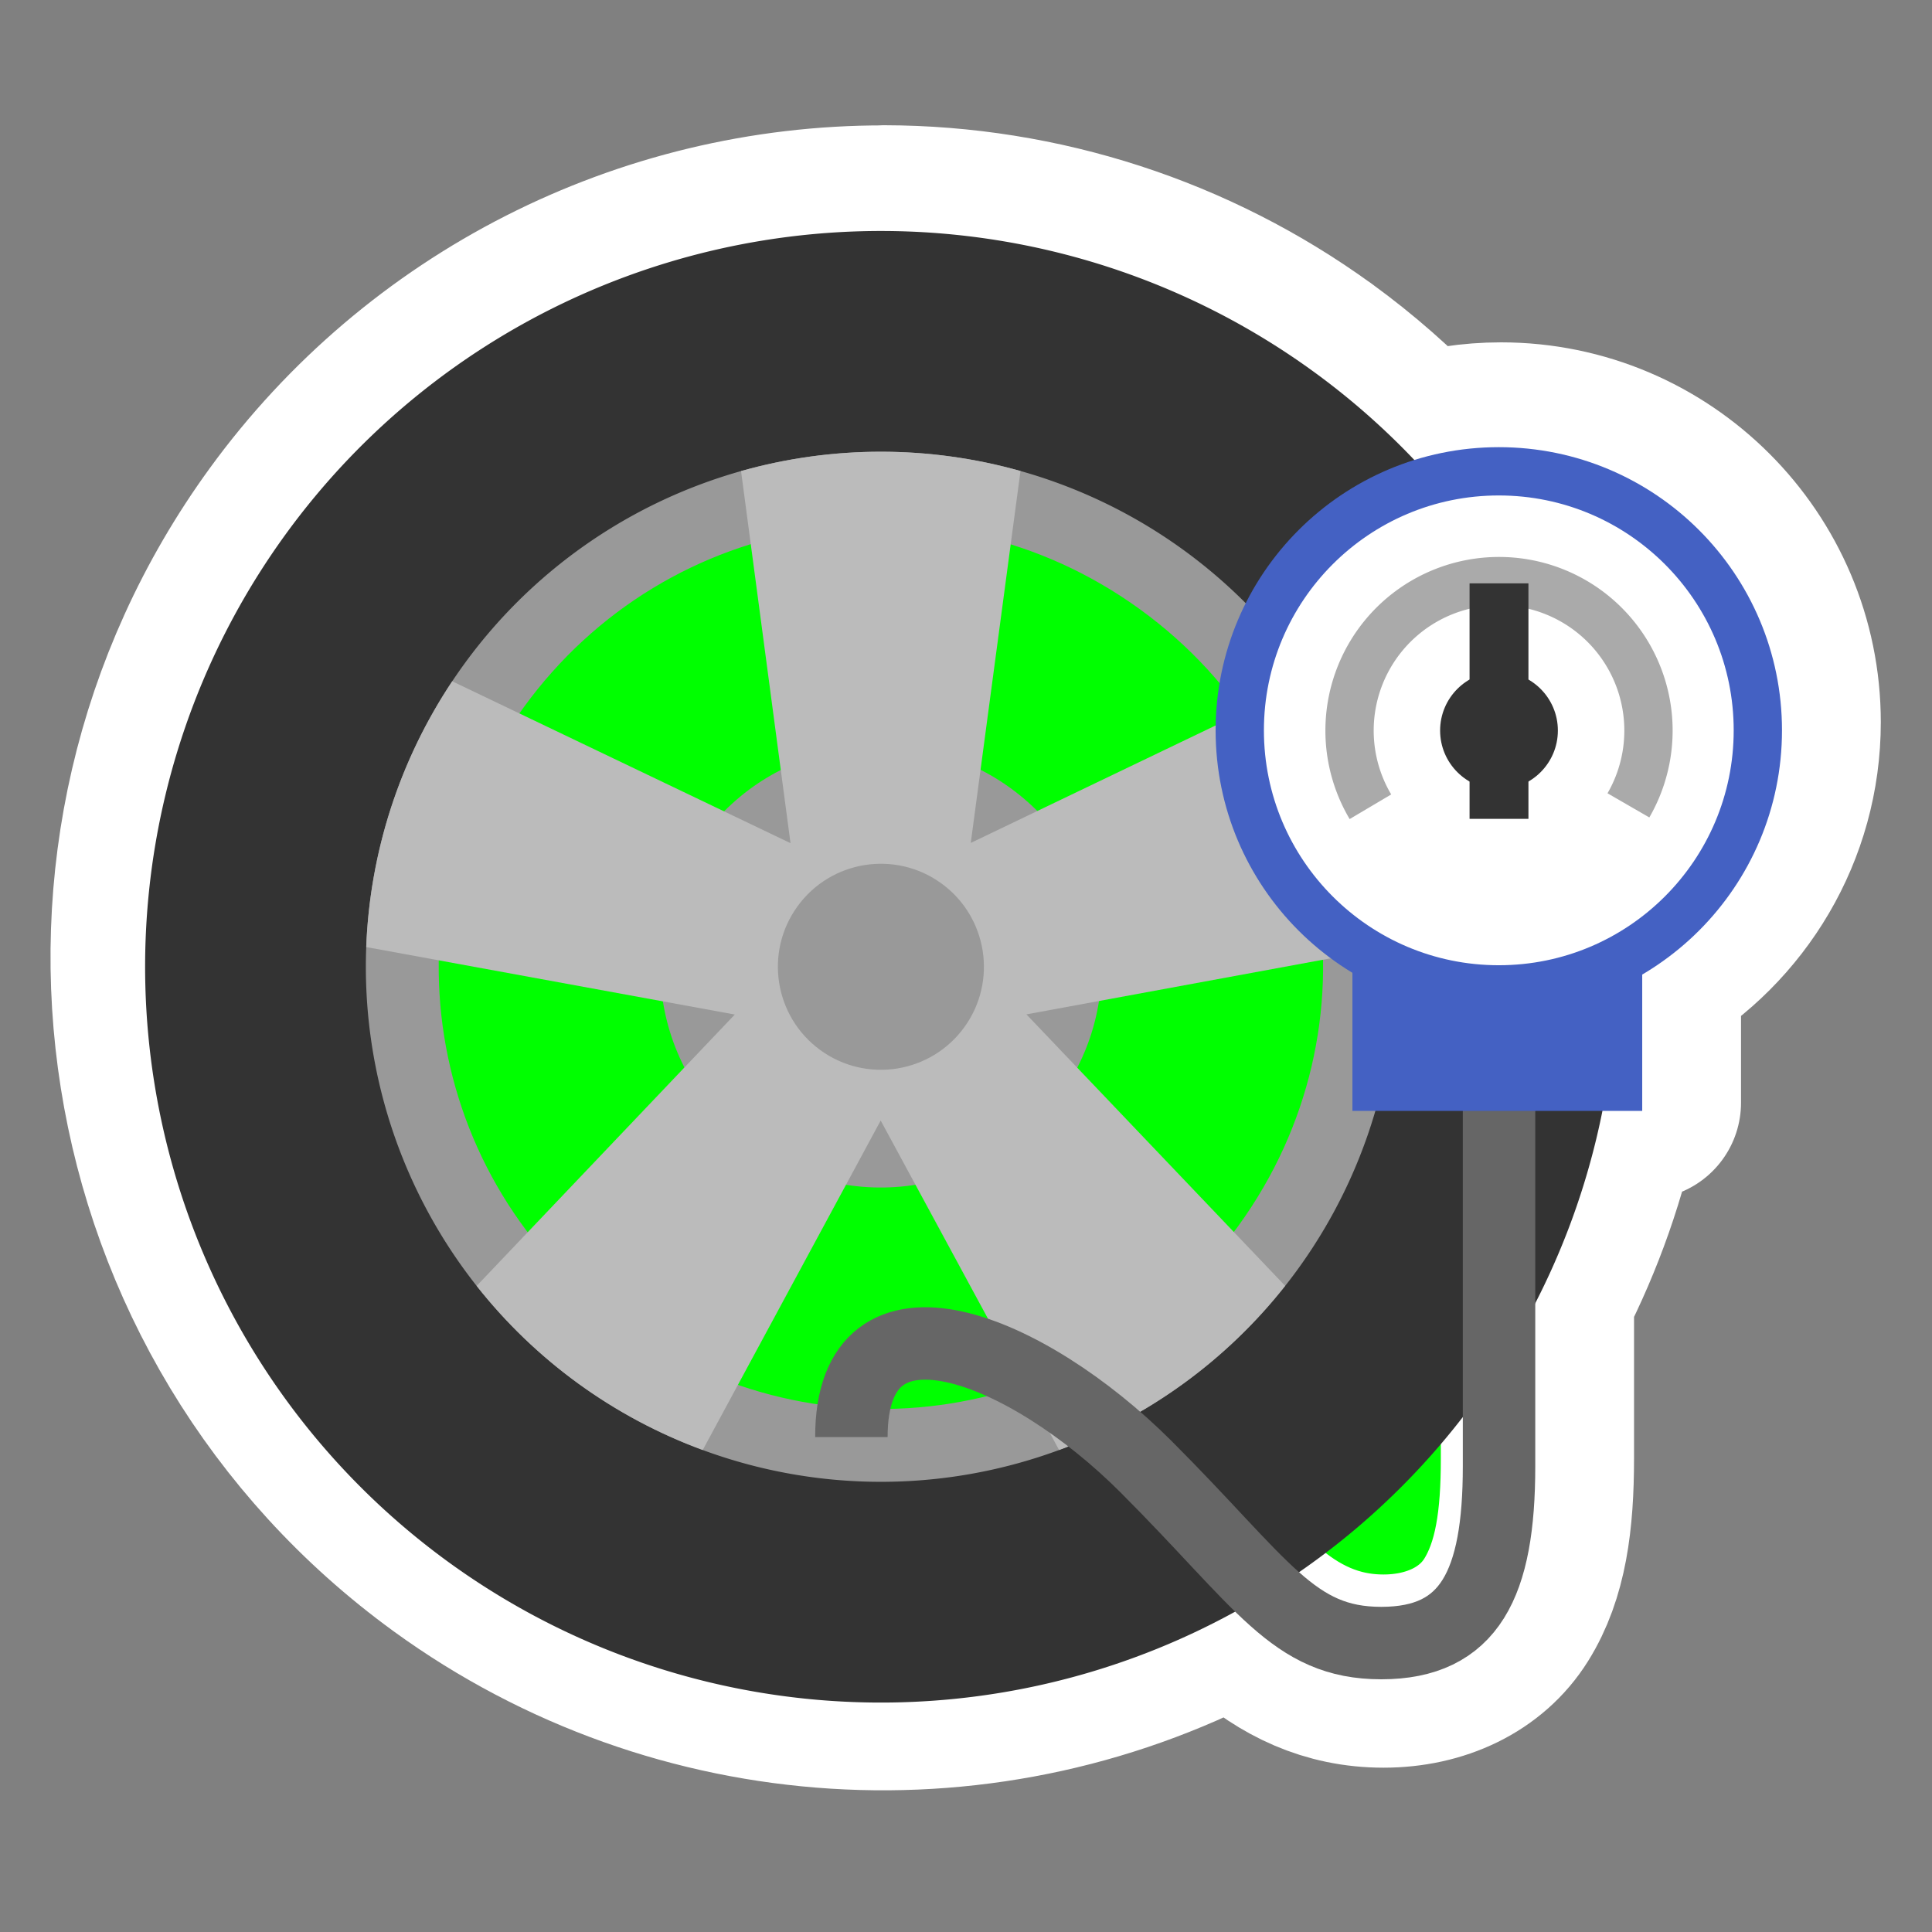 <svg width="40" height="40" xmlns="http://www.w3.org/2000/svg" version="1.1">
 <rect width="100%" height="100%" fill="#808080" stroke="none"/>
 <g>
  <title>Layer 1</title>
  <path id="svg_1" stroke-width="4" stroke-linejoin="round" stroke-linecap="round" stroke="#fff" fill="#00ff00" color="#000000" d="m18.309,4.596c-4.886,-0.008 -9.479,2.327 -12.352,6.279c-4.947,6.808 -3.437,16.337 3.371,21.283c4.775,3.468 11.123,3.867 16.295,1.023c0.101,0.097 0.212,0.226 0.312,0.314c0.758,0.674 1.628,1.103 2.709,1.103c1.081,0 2.027,-0.447 2.539,-1.266c0.512,-0.819 0.648,-1.859 0.648,-3.141l0,-3.394c0.645,-1.252 1.113,-2.587 1.391,-3.967l0.824,0l0,-2.832c1.728,-1.021 2.894,-2.899 2.894,-5.047c0,-3.232 -2.631,-5.863 -5.863,-5.863c-0.604,0 -1.188,0.091 -1.736,0.262c-0.642,-0.678 -1.346,-1.296 -2.102,-1.846l-0.023,-0.018l-0.002,-0c-2.591,-1.875 -5.707,-2.887 -8.906,-2.893l0,0z"/>
  <g id="svg_2" transform="matrix(-.308 .224 -.224 -.308 48.59 28.08)">
   <path id="svg_3" stroke-width="4" stroke-linejoin="round" stroke-linecap="round" stroke="#999" fill="#bbb" color="#000000" d="m23.468,73.27c5.096,15.684 22.119,24.357 37.802,19.261c15.684,-5.096 24.357,-22.119 19.261,-37.802c-5.096,-15.684 -22.119,-24.357 -37.802,-19.261c-15.684,5.096 -24.357,22.119 -19.261,37.802zm3.804,-1.236c-4.461,-13.731 2.962,-28.301 16.693,-32.762c13.731,-4.461 28.301,2.962 32.762,16.693c4.461,13.731 -2.962,28.301 -16.693,32.762c-13.731,4.461 -28.301,-2.962 -32.762,-16.693z"/>
   <path id="svg_4" fill="#333" d="m13.981,76.433a40,40 0 0 0 50.379,25.609a40,40 0 0 0 25.682,-50.403a40,40 0 0 0 -50.403,-25.682a40,40 0 0 0 -25.682,50.403a40,40 0 0 0 0.024,0.072l0,0.001zm11.389,-3.781a28,28 0 0 1 17.977,-35.282a28,28 0 0 1 35.282,17.977a28,28 0 0 1 -17.977,35.282a28,28 0 0 1 -35.282,-17.977z"/>
   <circle id="svg_5" fill="#999" r="12" cy="29.678" cx="-76.936" transform="rotate(252)"/>
   <path id="svg_6" fill="#bbb" d="m30.01,81.333c3.194,4.053 7.447,7.145 12.288,8.933l9.723,-17.941l9.698,17.934c4.838,-1.79 9.088,-4.882 12.279,-8.935l-14.047,-14.752l20.026,-3.677c-0.101,-2.566 -0.554,-5.105 -1.347,-7.547c-0.794,-2.442 -1.92,-4.763 -3.346,-6.897l-18.358,8.795l2.692,-20.189c-4.965,-1.403 -10.221,-1.408 -15.189,-0.012l2.695,20.209l-18.401,-8.812c-2.869,4.29 -4.496,9.29 -4.701,14.447l20.067,3.682l-14.078,14.761z"/>
   <circle id="svg_7" fill="#999" r="5.6" cy="29.678" cx="-76.936" transform="rotate(252)"/>
  </g>
  <path id="svg_8" stroke-width="1.5" stroke="#666" fill="none" d="m17.627,29.752c0,-3.352 3.657,-1.828 6.095,0.609c2.438,2.438 3.047,3.657 4.876,3.657s2.438,-1.219 2.438,-3.657l0,-8.532"/>
  <g id="svg_9" transform="matrix(.303 0 0 .303 2.553 4.217)">
   <circle id="svg_10" stroke-width="3.3" stroke="#4461c3" fill="#fff" r="17.7" cy="35.987" cx="93.987"/>
   <rect id="svg_11" fill="#4461c3" height="9.901" width="19.802" y="52.089" x="83.985"/>
   <circle id="svg_12" fill="#333" r="4.023" cy="36" cx="94"/>
   <path id="svg_13" stroke-width="3.3" stroke="#aaa" fill="none" d="m85.215,41.208a10.213,10.213 0 0 1 2.164,-12.981a10.213,10.213 0 0 1 13.16,-0.071a10.213,10.213 0 0 1 2.305,12.957"/>
   <path id="svg_14" fill="none" d="m94,23.932l-2.011,22.125l4.023,0l-2.011,-22.125z"/>
   <rect id="svg_15" stroke-width="0.99" fill="#333" height="16.091" width="4.023" y="25.943" x="91.989"/>
  </g>
 </g>

</svg>